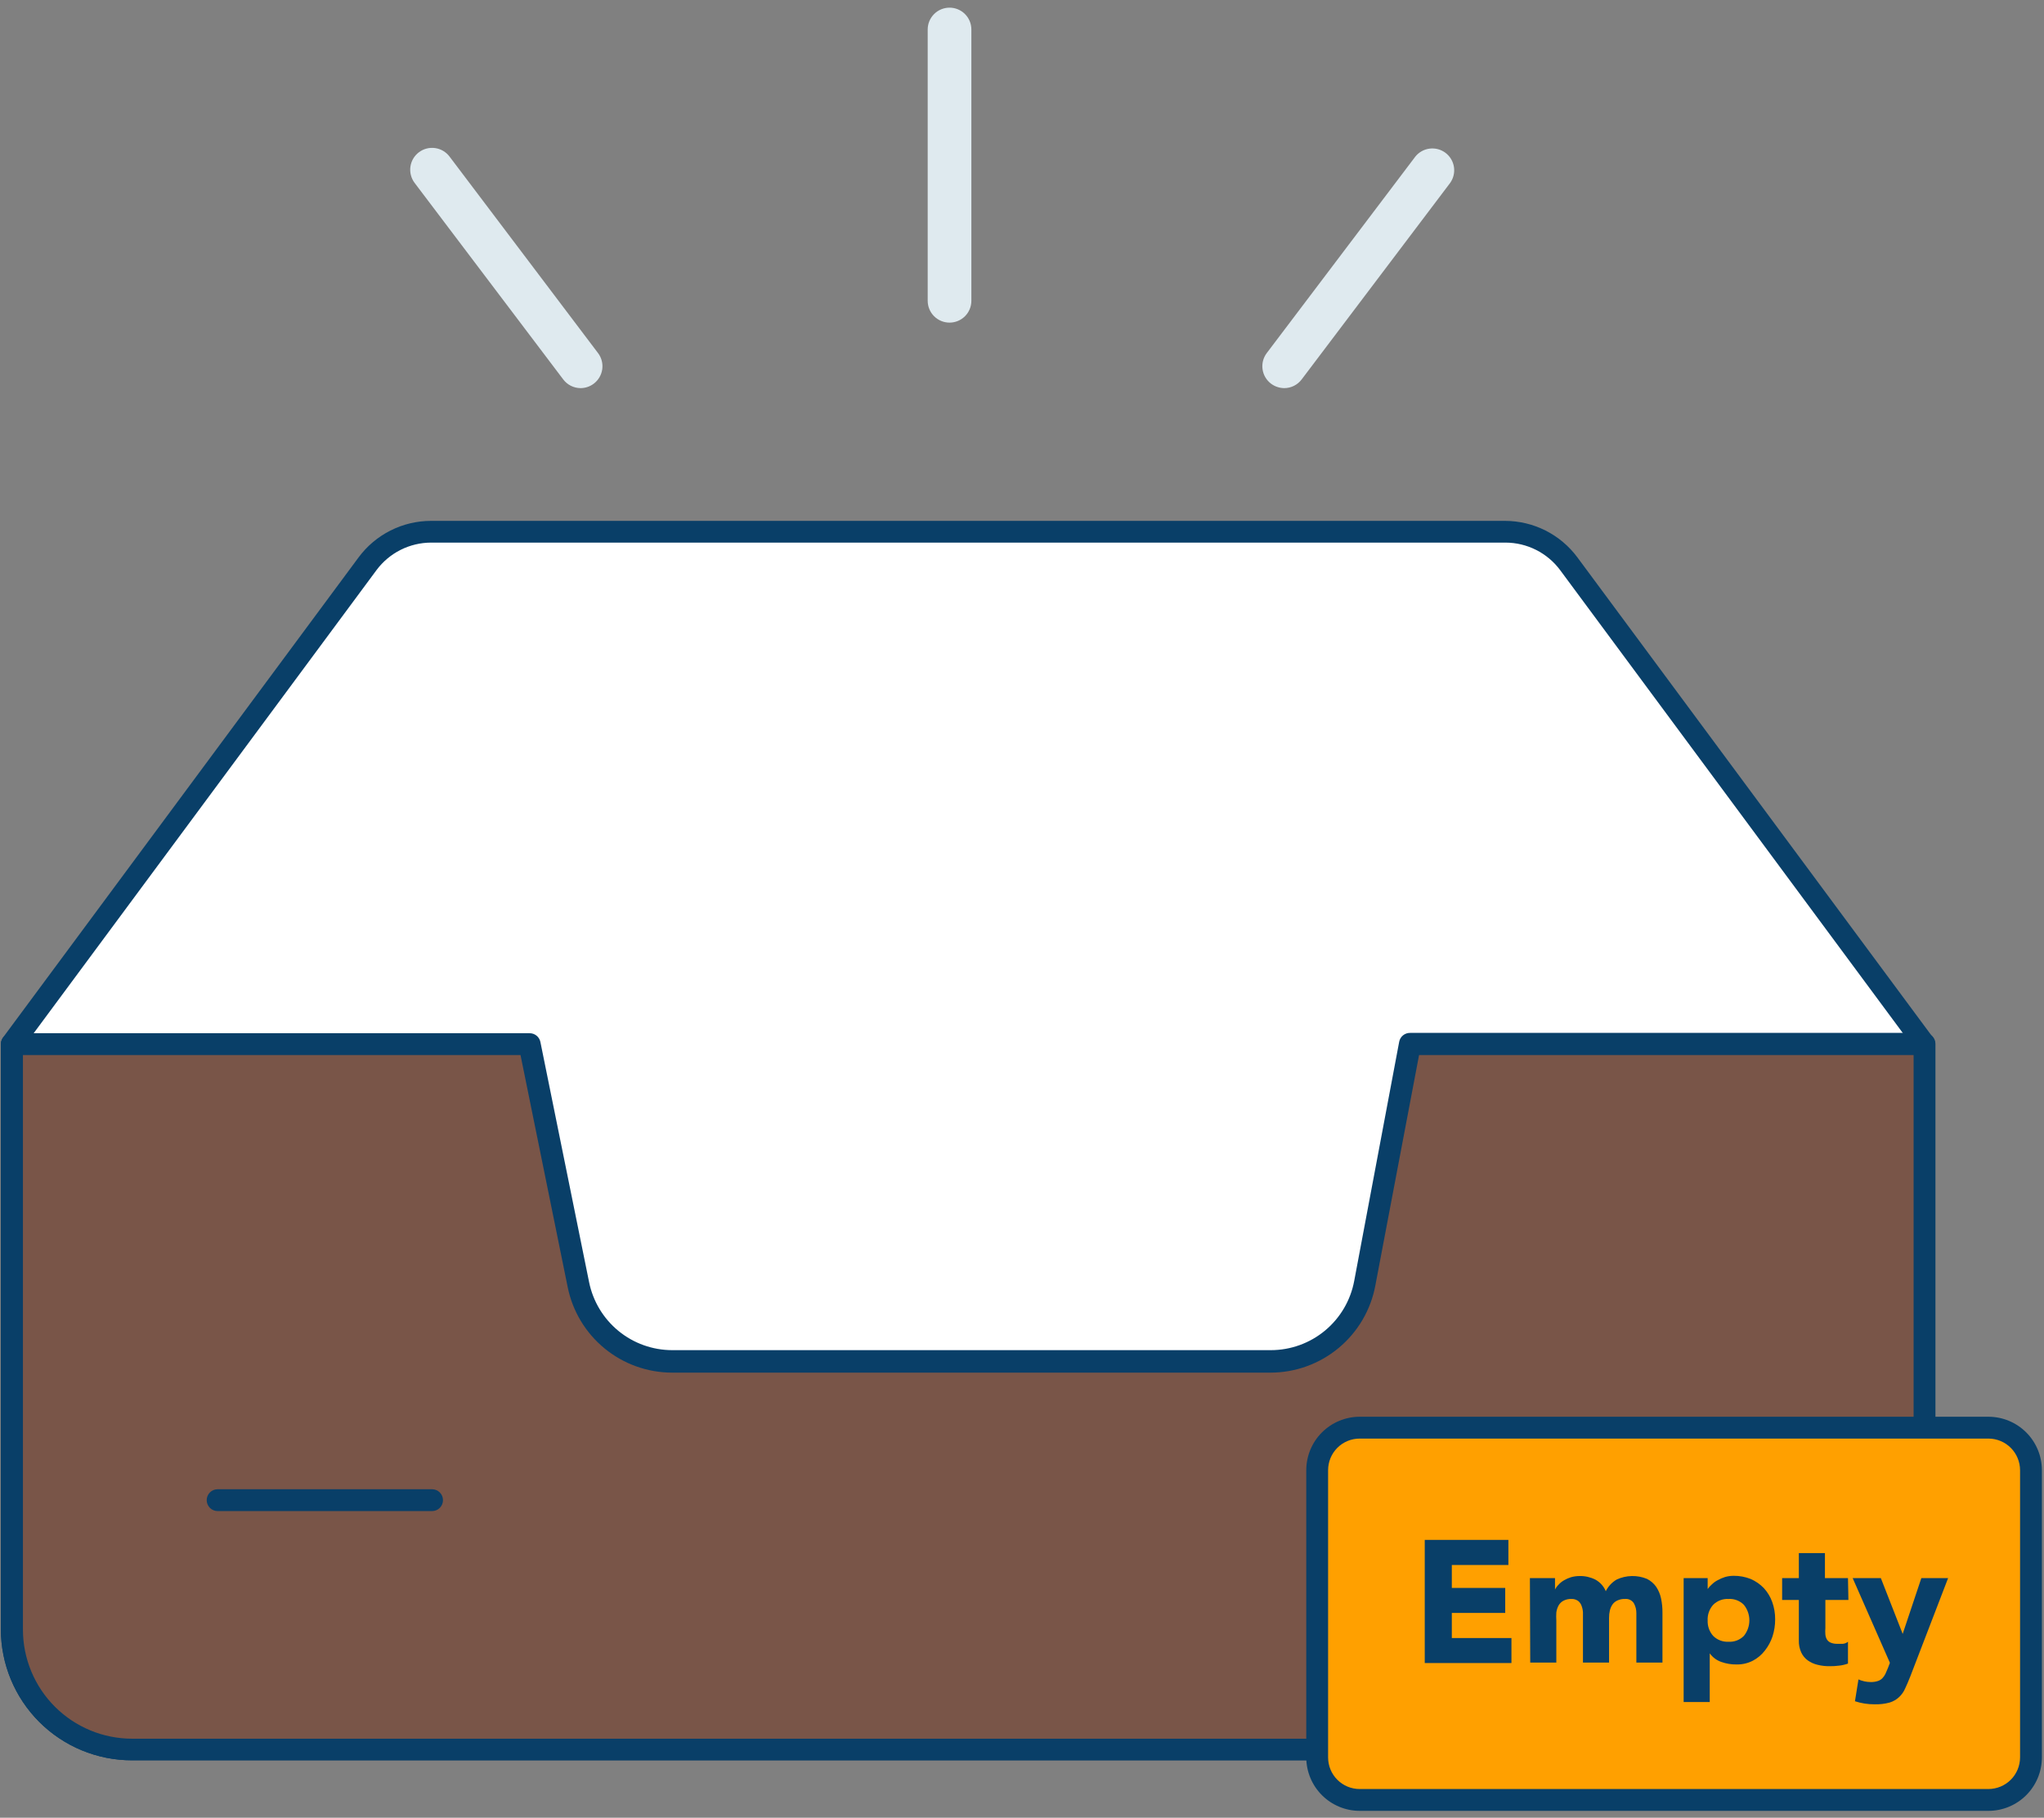 <svg width="190" height="169" viewBox="0 0 190 169" fill="none" xmlns="http://www.w3.org/2000/svg">
<rect x="0" y="0" width="190" height="169" fill="#808080" stroke="none"/>
<path d="M178.884 97.076L145.815 52.416C145.134 51.496 144.247 50.748 143.224 50.233C142.202 49.718 141.073 49.451 139.928 49.453H40.072C38.927 49.451 37.798 49.718 36.776 50.233C35.753 50.748 34.866 51.496 34.185 52.416L1.116 97.076V151.501C1.116 154.462 2.293 157.302 4.387 159.396C6.48 161.489 9.32 162.666 12.281 162.666H167.739C170.7 162.666 173.54 161.489 175.634 159.396C177.728 157.302 178.904 154.462 178.904 151.501L178.884 97.076Z" fill="white"/>
<path d="M167.739 163.66H12.261C9.031 163.66 5.933 162.377 3.649 160.093C1.364 157.809 0.081 154.711 0.081 151.48V97.076C0.078 96.858 0.146 96.644 0.274 96.467L33.343 51.807C34.121 50.761 35.133 49.911 36.297 49.324C37.462 48.737 38.748 48.43 40.052 48.427H139.908C141.212 48.43 142.497 48.737 143.662 49.324C144.827 49.911 145.838 50.761 146.617 51.807L179.685 96.467C179.814 96.644 179.881 96.858 179.878 97.076V151.501C179.873 154.72 178.593 157.807 176.318 160.086C174.043 162.364 170.959 163.65 167.739 163.66ZM2.131 97.411V151.501C2.131 154.193 3.201 156.774 5.104 158.678C7.008 160.581 9.589 161.651 12.281 161.651H167.739C170.431 161.651 173.012 160.581 174.916 158.678C176.819 156.774 177.889 154.193 177.889 151.501V97.411L145.023 53.005C144.434 52.214 143.669 51.57 142.788 51.126C141.907 50.682 140.935 50.45 139.948 50.447H40.072C39.086 50.45 38.113 50.682 37.232 51.126C36.351 51.57 35.586 52.214 34.997 53.005L2.131 97.411Z" fill="#093F68"/>
<path d="M178.884 97.076V151.501C178.884 154.462 177.707 157.302 175.613 159.396C173.52 161.489 170.68 162.666 167.719 162.666H12.261C9.3 162.666 6.46 161.489 4.366 159.396C2.272 157.302 1.096 154.462 1.096 151.501V97.076H49.217L53.744 119.406C54.154 121.413 55.245 123.217 56.832 124.512C58.419 125.807 60.405 126.513 62.453 126.511H118.115C120.191 126.51 122.2 125.784 123.797 124.459C125.395 123.134 126.48 121.293 126.865 119.254L131.047 97.016L178.884 97.076Z" fill="#795548"/>
<path d="M167.729 163.66H12.261C9.031 163.66 5.933 162.377 3.649 160.093C1.365 157.809 0.081 154.711 0.081 151.48V97.076C0.081 96.807 0.188 96.549 0.379 96.359C0.569 96.168 0.827 96.061 1.096 96.061H49.217C49.455 96.057 49.687 96.135 49.872 96.284C50.057 96.432 50.185 96.641 50.232 96.873L54.759 119.203C55.12 120.985 56.084 122.587 57.49 123.74C58.895 124.892 60.656 125.523 62.473 125.527H118.136C119.974 125.525 121.755 124.881 123.169 123.706C124.583 122.531 125.542 120.899 125.88 119.092L130.062 96.853C130.107 96.618 130.234 96.407 130.42 96.257C130.605 96.107 130.838 96.027 131.077 96.031H178.894C179.163 96.031 179.421 96.138 179.611 96.328C179.802 96.519 179.909 96.777 179.909 97.046V151.47C179.91 153.071 179.596 154.656 178.984 156.134C178.373 157.613 177.476 158.957 176.345 160.089C175.214 161.221 173.871 162.12 172.392 162.732C170.914 163.345 169.329 163.66 167.729 163.66ZM2.132 98.091V151.501C2.132 154.193 3.201 156.774 5.104 158.678C7.008 160.581 9.59 161.651 12.282 161.651H167.729C170.421 161.651 173.002 160.581 174.906 158.678C176.809 156.774 177.879 154.193 177.879 151.501V98.091H131.909L127.849 119.498C127.428 121.775 126.223 123.834 124.443 125.317C122.664 126.8 120.422 127.614 118.105 127.618H62.473C60.188 127.614 57.974 126.821 56.206 125.373C54.437 123.925 53.224 121.91 52.77 119.67L48.385 98.091H2.132Z" fill="#093F68"/>
<path d="M40.163 140.488H20.229C19.96 140.488 19.701 140.381 19.511 140.191C19.321 140 19.214 139.742 19.214 139.473C19.214 139.204 19.321 138.946 19.511 138.755C19.701 138.565 19.96 138.458 20.229 138.458H40.163C40.433 138.458 40.691 138.565 40.881 138.755C41.072 138.946 41.178 139.204 41.178 139.473C41.178 139.742 41.072 140 40.881 140.191C40.691 140.381 40.433 140.488 40.163 140.488Z" fill="#093F68"/>
<path d="M53.967 36.085C53.654 36.083 53.345 36.009 53.065 35.868C52.785 35.728 52.542 35.524 52.353 35.273L38.539 17.003C38.215 16.572 38.075 16.03 38.15 15.496C38.225 14.963 38.51 14.48 38.94 14.156C39.371 13.832 39.913 13.692 40.447 13.767C40.981 13.842 41.463 14.126 41.787 14.557L55.591 32.827C55.916 33.256 56.056 33.797 55.982 34.33C55.907 34.863 55.625 35.344 55.196 35.669C54.843 35.938 54.411 36.084 53.967 36.085Z" fill="#DFEAEF"/>
<path d="M119.374 36.085C118.931 36.081 118.501 35.935 118.146 35.669C117.717 35.344 117.434 34.863 117.36 34.33C117.286 33.797 117.426 33.256 117.75 32.827L131.564 14.557C131.895 14.146 132.373 13.881 132.896 13.816C133.42 13.752 133.948 13.893 134.368 14.211C134.789 14.529 135.07 14.998 135.151 15.519C135.232 16.04 135.107 16.573 134.802 17.003L120.998 35.273C120.809 35.525 120.564 35.73 120.282 35.871C120 36.012 119.689 36.085 119.374 36.085Z" fill="#DFEAEF"/>
<path d="M88.264 29.995C87.726 29.995 87.21 29.781 86.829 29.401C86.448 29.02 86.234 28.503 86.234 27.965V2.742C86.234 2.204 86.448 1.688 86.829 1.307C87.21 0.926 87.726 0.712 88.264 0.712C88.803 0.712 89.319 0.926 89.7 1.307C90.081 1.688 90.294 2.204 90.294 2.742V27.965C90.294 28.503 90.081 29.02 89.7 29.401C89.319 29.781 88.803 29.995 88.264 29.995Z" fill="#DFEAEF"/>
<path d="M184.842 132.733H126.388C124.207 132.733 122.439 134.501 122.439 136.682V163.386C122.439 165.567 124.207 167.335 126.388 167.335H184.842C187.022 167.335 188.79 165.567 188.79 163.386V136.682C188.79 134.501 187.022 132.733 184.842 132.733Z" fill="#FFA000"/>
<path d="M184.842 168.36H126.388C125.072 168.357 123.811 167.833 122.881 166.903C121.951 165.973 121.427 164.712 121.424 163.396V136.682C121.427 135.366 121.951 134.105 122.881 133.175C123.811 132.245 125.072 131.721 126.388 131.718H184.842C186.157 131.721 187.418 132.245 188.348 133.175C189.278 134.105 189.802 135.366 189.805 136.682V163.396C189.802 164.712 189.278 165.973 188.348 166.903C187.418 167.833 186.157 168.357 184.842 168.36ZM126.388 133.748C125.61 133.748 124.864 134.057 124.314 134.607C123.763 135.158 123.454 135.904 123.454 136.682V163.396C123.454 164.174 123.763 164.921 124.314 165.471C124.864 166.021 125.61 166.33 126.388 166.33H184.842C185.619 166.327 186.363 166.017 186.913 165.468C187.462 164.918 187.772 164.174 187.775 163.396V136.682C187.772 135.905 187.462 135.16 186.913 134.61C186.363 134.061 185.619 133.751 184.842 133.748H126.388Z" fill="#093F68"/>
<path d="M132.437 143.168H140.212V145.502H134.954V147.634H139.918V149.958H134.954V152.292H140.496V154.617H132.437V143.168Z" fill="#093F68"/>
<path d="M142.212 146.72H144.546V147.786C144.628 147.619 144.738 147.468 144.871 147.339C145.014 147.178 145.182 147.041 145.368 146.933C145.576 146.809 145.797 146.71 146.028 146.639C146.292 146.564 146.565 146.527 146.84 146.527C147.347 146.518 147.849 146.633 148.302 146.862C148.736 147.101 149.076 147.48 149.266 147.938C149.491 147.485 149.844 147.107 150.281 146.852C150.72 146.649 151.196 146.538 151.68 146.528C152.164 146.517 152.645 146.607 153.092 146.791C153.432 146.961 153.725 147.212 153.945 147.522C154.166 147.851 154.322 148.22 154.402 148.608C154.494 149.045 154.539 149.491 154.534 149.938V154.576H152.108V149.998C152.115 149.669 152.035 149.343 151.874 149.054C151.786 148.918 151.661 148.809 151.514 148.739C151.367 148.67 151.204 148.642 151.042 148.659C150.801 148.651 150.561 148.7 150.342 148.801C150.158 148.883 150.001 149.012 149.885 149.176C149.77 149.349 149.687 149.542 149.641 149.745C149.591 149.968 149.567 150.196 149.57 150.425V154.576H147.144V150.425C147.144 150.283 147.144 150.11 147.144 149.907C147.134 149.706 147.093 149.507 147.023 149.318C146.964 149.136 146.855 148.974 146.708 148.852C146.523 148.717 146.297 148.649 146.069 148.659C145.807 148.649 145.548 148.709 145.317 148.831C145.129 148.934 144.974 149.089 144.871 149.278C144.766 149.477 144.697 149.694 144.668 149.917C144.652 150.167 144.652 150.418 144.668 150.668V154.576H142.242L142.212 146.72Z" fill="#093F68"/>
<path d="M156.503 146.72H158.736V147.735C158.847 147.578 158.977 147.435 159.122 147.309C159.283 147.15 159.468 147.016 159.67 146.913C159.886 146.792 160.114 146.694 160.35 146.619C160.611 146.545 160.88 146.507 161.152 146.507C161.693 146.502 162.231 146.602 162.735 146.801C163.192 146.999 163.606 147.286 163.953 147.644C164.296 148.018 164.562 148.456 164.734 148.933C164.922 149.457 165.015 150.01 165.009 150.567C165.011 151.101 164.928 151.632 164.765 152.14C164.605 152.622 164.361 153.072 164.044 153.47C163.744 153.858 163.363 154.176 162.928 154.404C162.463 154.64 161.947 154.759 161.426 154.749C160.942 154.756 160.461 154.677 160.005 154.515C159.572 154.366 159.196 154.086 158.929 153.713V158.24H156.503V146.72ZM158.736 150.648C158.711 151.176 158.893 151.693 159.243 152.089C159.43 152.276 159.654 152.422 159.9 152.516C160.147 152.611 160.411 152.652 160.674 152.638C160.938 152.654 161.203 152.613 161.45 152.519C161.696 152.424 161.92 152.278 162.106 152.089C162.433 151.681 162.612 151.172 162.612 150.648C162.612 150.124 162.433 149.616 162.106 149.207C161.92 149.018 161.696 148.872 161.45 148.777C161.203 148.683 160.938 148.642 160.674 148.659C160.411 148.644 160.147 148.686 159.9 148.78C159.654 148.875 159.43 149.02 159.243 149.207C159.065 149.408 158.928 149.642 158.841 149.897C158.754 150.151 158.718 150.42 158.736 150.689V150.648Z" fill="#093F68"/>
<path d="M171.819 148.75H169.677V151.369C169.661 151.565 169.661 151.762 169.677 151.957C169.689 152.122 169.738 152.281 169.82 152.424C169.903 152.555 170.023 152.657 170.165 152.719C170.361 152.799 170.572 152.837 170.784 152.83C170.916 152.83 171.088 152.83 171.301 152.83C171.476 152.814 171.642 152.747 171.779 152.637V154.667C171.507 154.766 171.224 154.831 170.936 154.86C170.65 154.897 170.362 154.914 170.073 154.911C169.694 154.916 169.315 154.872 168.947 154.779C168.622 154.704 168.315 154.566 168.043 154.373C167.78 154.183 167.57 153.927 167.434 153.632C167.278 153.288 167.202 152.914 167.211 152.536V148.75H165.658V146.72H167.211V144.396H169.637V146.72H171.779L171.819 148.75Z" fill="#093F68"/>
<path d="M177.574 155.855C177.412 156.271 177.249 156.647 177.097 156.972C176.967 157.279 176.773 157.556 176.529 157.784C176.278 158.019 175.975 158.192 175.646 158.291C175.189 158.414 174.717 158.468 174.245 158.453C173.628 158.457 173.014 158.361 172.428 158.169L172.753 156.139C173.107 156.299 173.491 156.382 173.88 156.383C174.106 156.39 174.333 156.359 174.549 156.291C174.711 156.241 174.858 156.15 174.976 156.028C175.092 155.909 175.188 155.772 175.26 155.622L175.504 155.053L175.676 154.596L172.215 146.72H174.834L176.864 151.907L178.599 146.72H181.086L177.574 155.855Z" fill="#093F68"/>
</svg>
